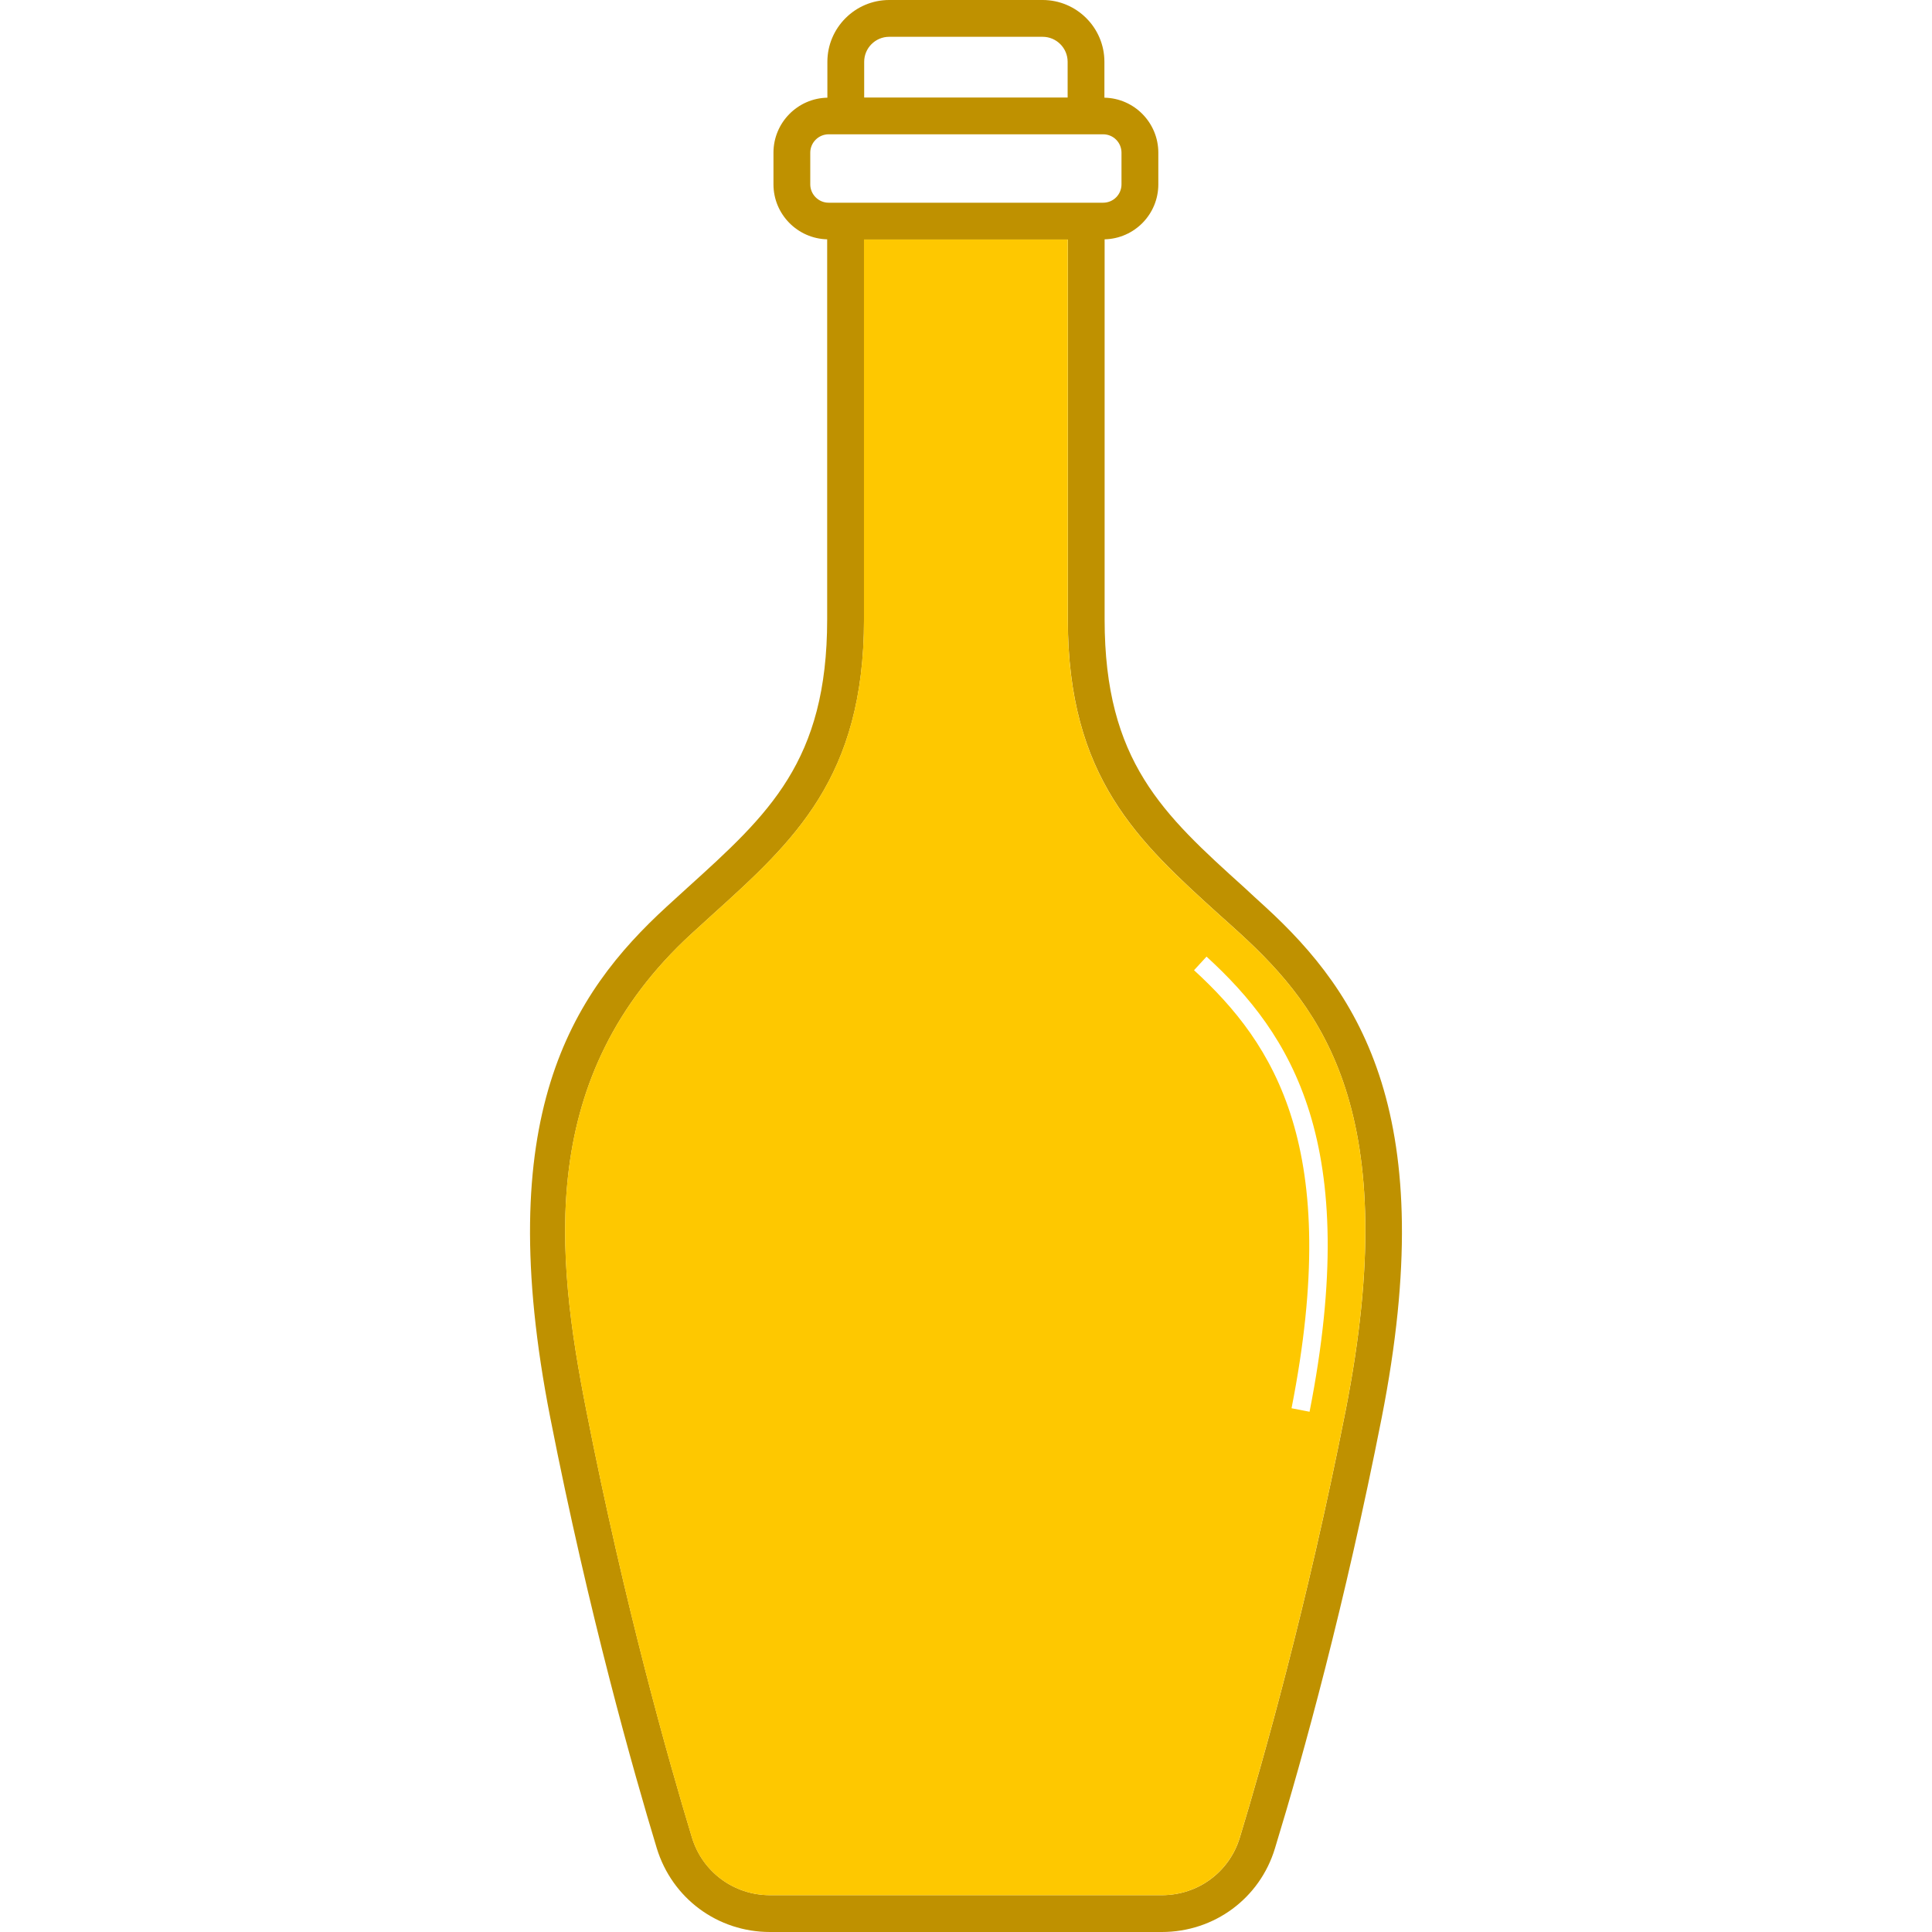 <?xml version="1.0" encoding="iso-8859-1"?>
<!-- Generator: Adobe Illustrator 23.0.4, SVG Export Plug-In . SVG Version: 6.00 Build 0)  -->
<svg version="1.1" xmlns="http://www.w3.org/2000/svg" xmlns:xlink="http://www.w3.org/1999/xlink" x="0px" y="0px"
	 viewBox="0 0 64 64" style="enable-background:new 0 0 64 64;" xml:space="preserve">
<g id="bottle-07">
	<path style="fill:#BF9100;" d="M41.906,30.032c-0.232-0.213-0.463-0.42-0.683-0.628c-2.687-2.425-4.631-4.181-4.631-8.885V7.928
		c0.987-0.024,1.779-0.829,1.779-1.822V5.058c0-0.993-0.798-1.804-1.786-1.822V2.048C36.586,0.92,35.666,0,34.538,0h-5.082
		c-1.127,0-2.048,0.92-2.048,2.048v1.188c-0.987,0.018-1.786,0.829-1.786,1.822v1.048c0,0.993,0.798,1.798,1.779,1.822v12.59
		c0,4.699-1.938,6.454-4.625,8.885c-0.225,0.207-0.457,0.414-0.689,0.628c-3.163,2.901-5.82,6.959-3.858,16.935
		c1.28,6.515,2.761,11.731,3.528,14.26C22.265,62.885,23.77,64,25.507,64h12.98c1.737,0,3.248-1.115,3.748-2.773
		c0.945-3.09,2.316-8.075,3.535-14.26C47.732,36.991,45.075,32.932,41.906,30.032z M28.627,2.048c0-0.457,0.372-0.829,0.829-0.829
		h5.082c0.457,0,0.829,0.372,0.829,0.829V3.23h-6.74V2.048z M26.841,6.106V5.058c0-0.335,0.274-0.609,0.609-0.609h9.092
		c0.341,0,0.609,0.274,0.609,0.609v1.048c0,0.335-0.268,0.609-0.609,0.609h-9.092C27.116,6.716,26.841,6.441,26.841,6.106z
		 M44.575,46.735c-1.274,6.46-2.742,11.628-3.504,14.138c-0.347,1.14-1.383,1.907-2.584,1.907h-12.98
		c-1.194,0-2.237-0.768-2.584-1.907c-0.762-2.511-2.23-7.679-3.498-14.138c-1.018-5.168-1.67-11.079,3.486-15.808
		c0.232-0.213,0.457-0.414,0.683-0.622c2.7-2.438,5.028-4.546,5.028-9.787V7.934h6.752v12.584c0,5.241,2.328,7.349,5.028,9.793
		c0.225,0.201,0.451,0.402,0.683,0.615C43.789,33.408,46.513,36.875,44.575,46.735z"/>
	<path style="fill:#FEC800;" d="M41.083,30.927c-0.232-0.213-0.457-0.414-0.683-0.615c-2.7-2.444-5.028-4.552-5.028-9.793V7.934
		h-6.752v12.584c0,5.241-2.328,7.349-5.028,9.787c-0.225,0.207-0.451,0.408-0.683,0.622c-5.156,4.729-4.504,10.64-3.486,15.808
		c1.268,6.46,2.736,11.628,3.498,14.138c0.347,1.14,1.389,1.907,2.584,1.907h12.98c1.201,0,2.237-0.768,2.584-1.907
		c0.762-2.511,2.23-7.679,3.504-14.138C46.513,36.875,43.789,33.408,41.083,30.927z M43.381,46.766l-0.597-0.116
		c1.694-8.599-0.555-12.06-3.23-14.51l0.414-0.451C42.777,34.261,45.13,37.869,43.381,46.766z"/>
</g>
<g id="Layer_1">
</g>
</svg>
